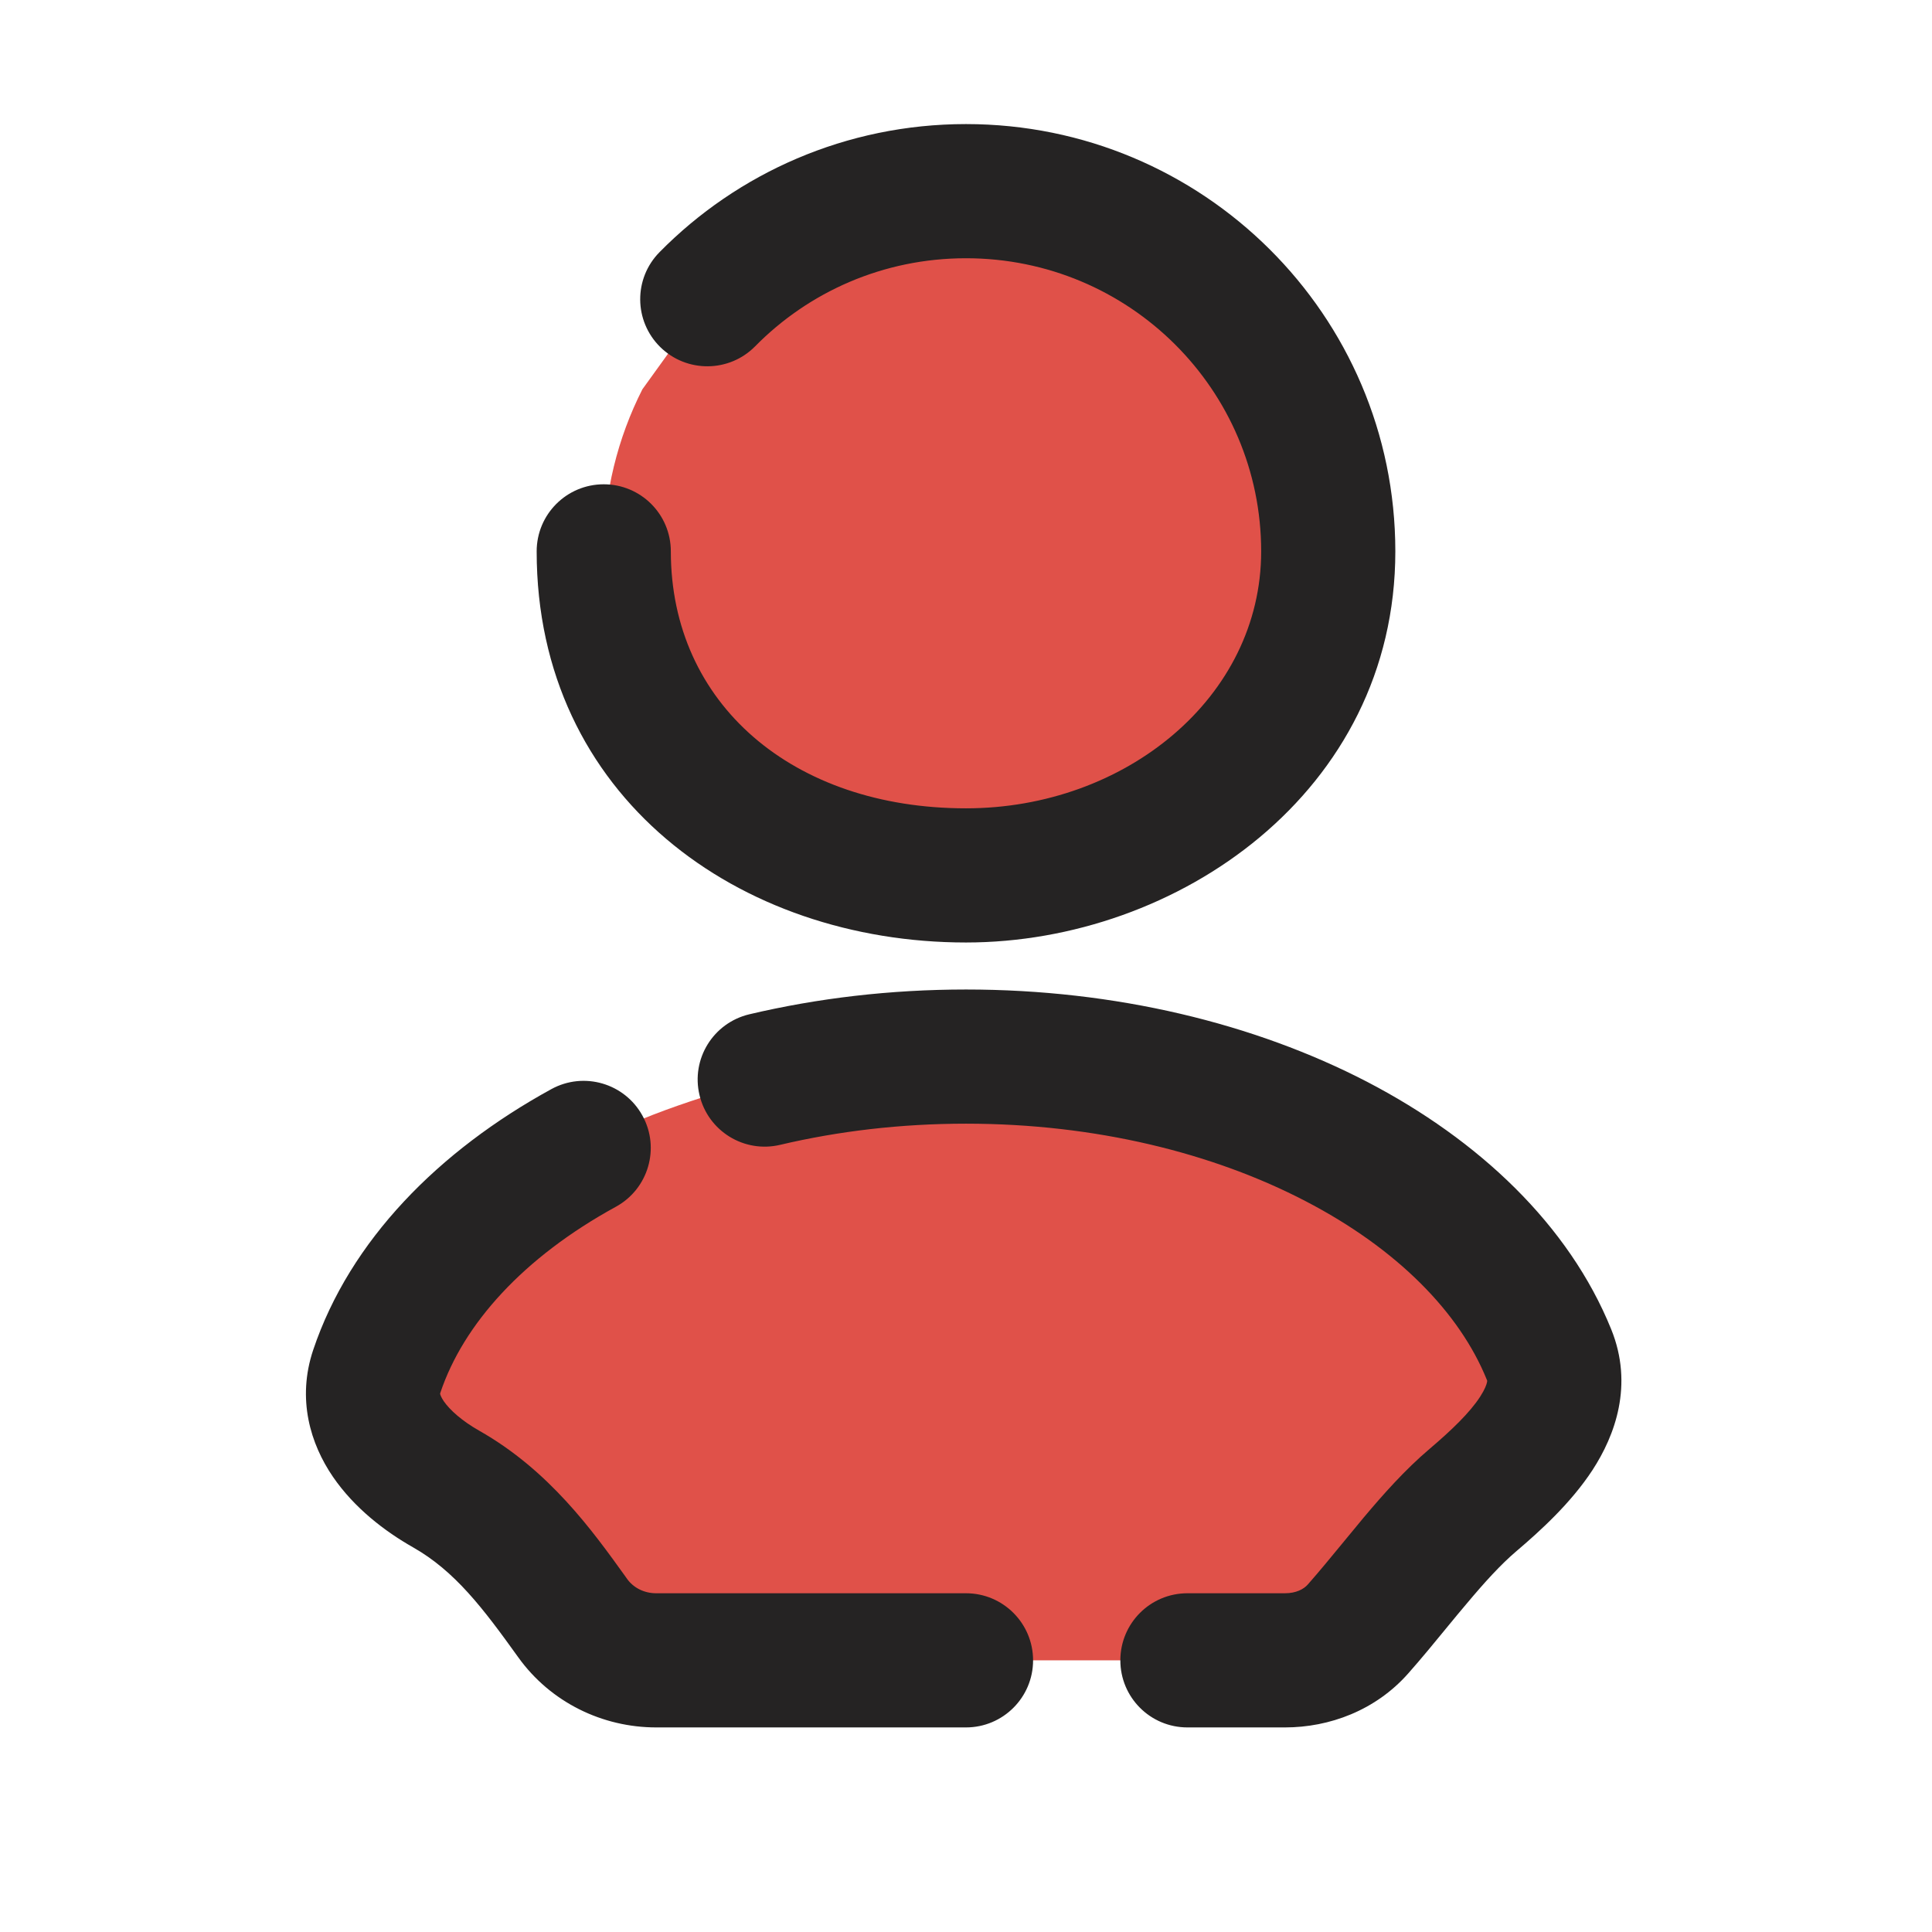 <svg width="18" height="18" viewBox="0 0 18 18" fill="none" xmlns="http://www.w3.org/2000/svg">
<g clip-path="url(#clip0_597_2839)">
<path fill-rule="evenodd" clip-rule="evenodd" d="M9 8.156C7.136 8.156 5.625 6.99 5.625 5.137C5.625 4.593 5.755 4.08 5.985 3.627L6.59 2.788C7.202 2.167 8.056 1.781 9 1.781C10.864 1.781 12.375 3.283 12.375 5.137C12.375 5.987 12.056 6.694 11.531 7.209L10.519 7.868C10.062 8.056 9.546 8.156 9 8.156ZM9 9.844C11.599 9.844 13.786 11.026 14.432 12.619C14.639 13.131 14.145 13.617 13.724 13.975C13.468 14.193 13.233 14.479 12.995 14.77C12.882 14.907 12.769 15.044 12.652 15.176C12.481 15.37 12.23 15.469 11.972 15.469H11.062H9H6.113C5.805 15.469 5.515 15.326 5.335 15.075C5.016 14.631 4.683 14.171 4.156 13.872C3.736 13.635 3.357 13.233 3.51 12.776C3.789 11.946 4.482 11.218 5.438 10.695C5.903 10.401 6.757 10.148 7.125 10.058C7.711 9.919 8.343 9.844 9 9.844Z" fill="#E05149"/>
<path fill-rule="evenodd" clip-rule="evenodd" d="M7.035 3.227C7.534 2.72 8.229 2.406 9 2.406C10.522 2.406 11.75 3.632 11.75 5.137C11.75 6.498 10.484 7.531 9 7.531C7.387 7.531 6.25 6.557 6.25 5.137C6.25 4.791 5.97 4.512 5.625 4.512C5.28 4.512 5 4.791 5 5.137C5 7.422 6.885 8.781 9 8.781C10.966 8.781 13 7.38 13 5.137C13 2.935 11.206 1.156 9 1.156C7.883 1.156 6.87 1.613 6.145 2.349C5.902 2.595 5.905 2.99 6.151 3.233C6.397 3.475 6.793 3.472 7.035 3.227ZM7.269 10.666C7.808 10.539 8.39 10.469 9 10.469C10.208 10.469 11.304 10.744 12.16 11.189C13.022 11.636 13.601 12.233 13.852 12.854C13.856 12.862 13.857 12.865 13.854 12.878C13.85 12.899 13.835 12.943 13.79 13.013C13.693 13.162 13.526 13.323 13.319 13.499C13.089 13.694 12.885 13.925 12.704 14.14C12.632 14.227 12.565 14.308 12.501 14.386L12.501 14.386C12.394 14.516 12.294 14.638 12.184 14.763C12.147 14.805 12.076 14.844 11.972 14.844H11.063C10.717 14.844 10.438 15.124 10.438 15.469C10.438 15.814 10.717 16.094 11.063 16.094H11.972C12.385 16.094 12.816 15.936 13.121 15.59C13.244 15.451 13.372 15.295 13.489 15.152L13.489 15.152C13.55 15.078 13.608 15.007 13.662 14.944C13.832 14.741 13.982 14.576 14.129 14.451C14.343 14.269 14.633 14.008 14.837 13.696C15.046 13.375 15.222 12.904 15.011 12.384C14.617 11.412 13.779 10.621 12.737 10.079C11.688 9.535 10.391 9.219 9 9.219C8.295 9.219 7.616 9.3 6.981 9.45C6.645 9.53 6.437 9.866 6.517 10.202C6.596 10.538 6.933 10.746 7.269 10.666ZM5.738 11.243C6.041 11.077 6.152 10.697 5.986 10.395C5.82 10.092 5.44 9.981 5.137 10.147C4.089 10.721 3.261 11.556 2.918 12.577C2.764 13.036 2.893 13.454 3.102 13.759C3.302 14.051 3.587 14.268 3.848 14.416C4.239 14.638 4.5 14.983 4.828 15.44C5.129 15.86 5.612 16.094 6.114 16.094H9C9.345 16.094 9.625 15.814 9.625 15.469C9.625 15.124 9.345 14.844 9 14.844H6.114C5.998 14.844 5.901 14.791 5.843 14.711L5.829 14.691C5.52 14.261 5.117 13.699 4.464 13.329C4.305 13.239 4.191 13.137 4.134 13.054C4.108 13.015 4.102 12.993 4.101 12.988L4.101 12.987C4.1 12.985 4.1 12.983 4.103 12.975C4.317 12.337 4.875 11.715 5.738 11.243Z" fill="#252323"/>
</g>
<defs>
<clipPath id="clip0_597_2839">
<rect width="18" height="18" fill="white"/>
</clipPath>
</defs>
</svg>

